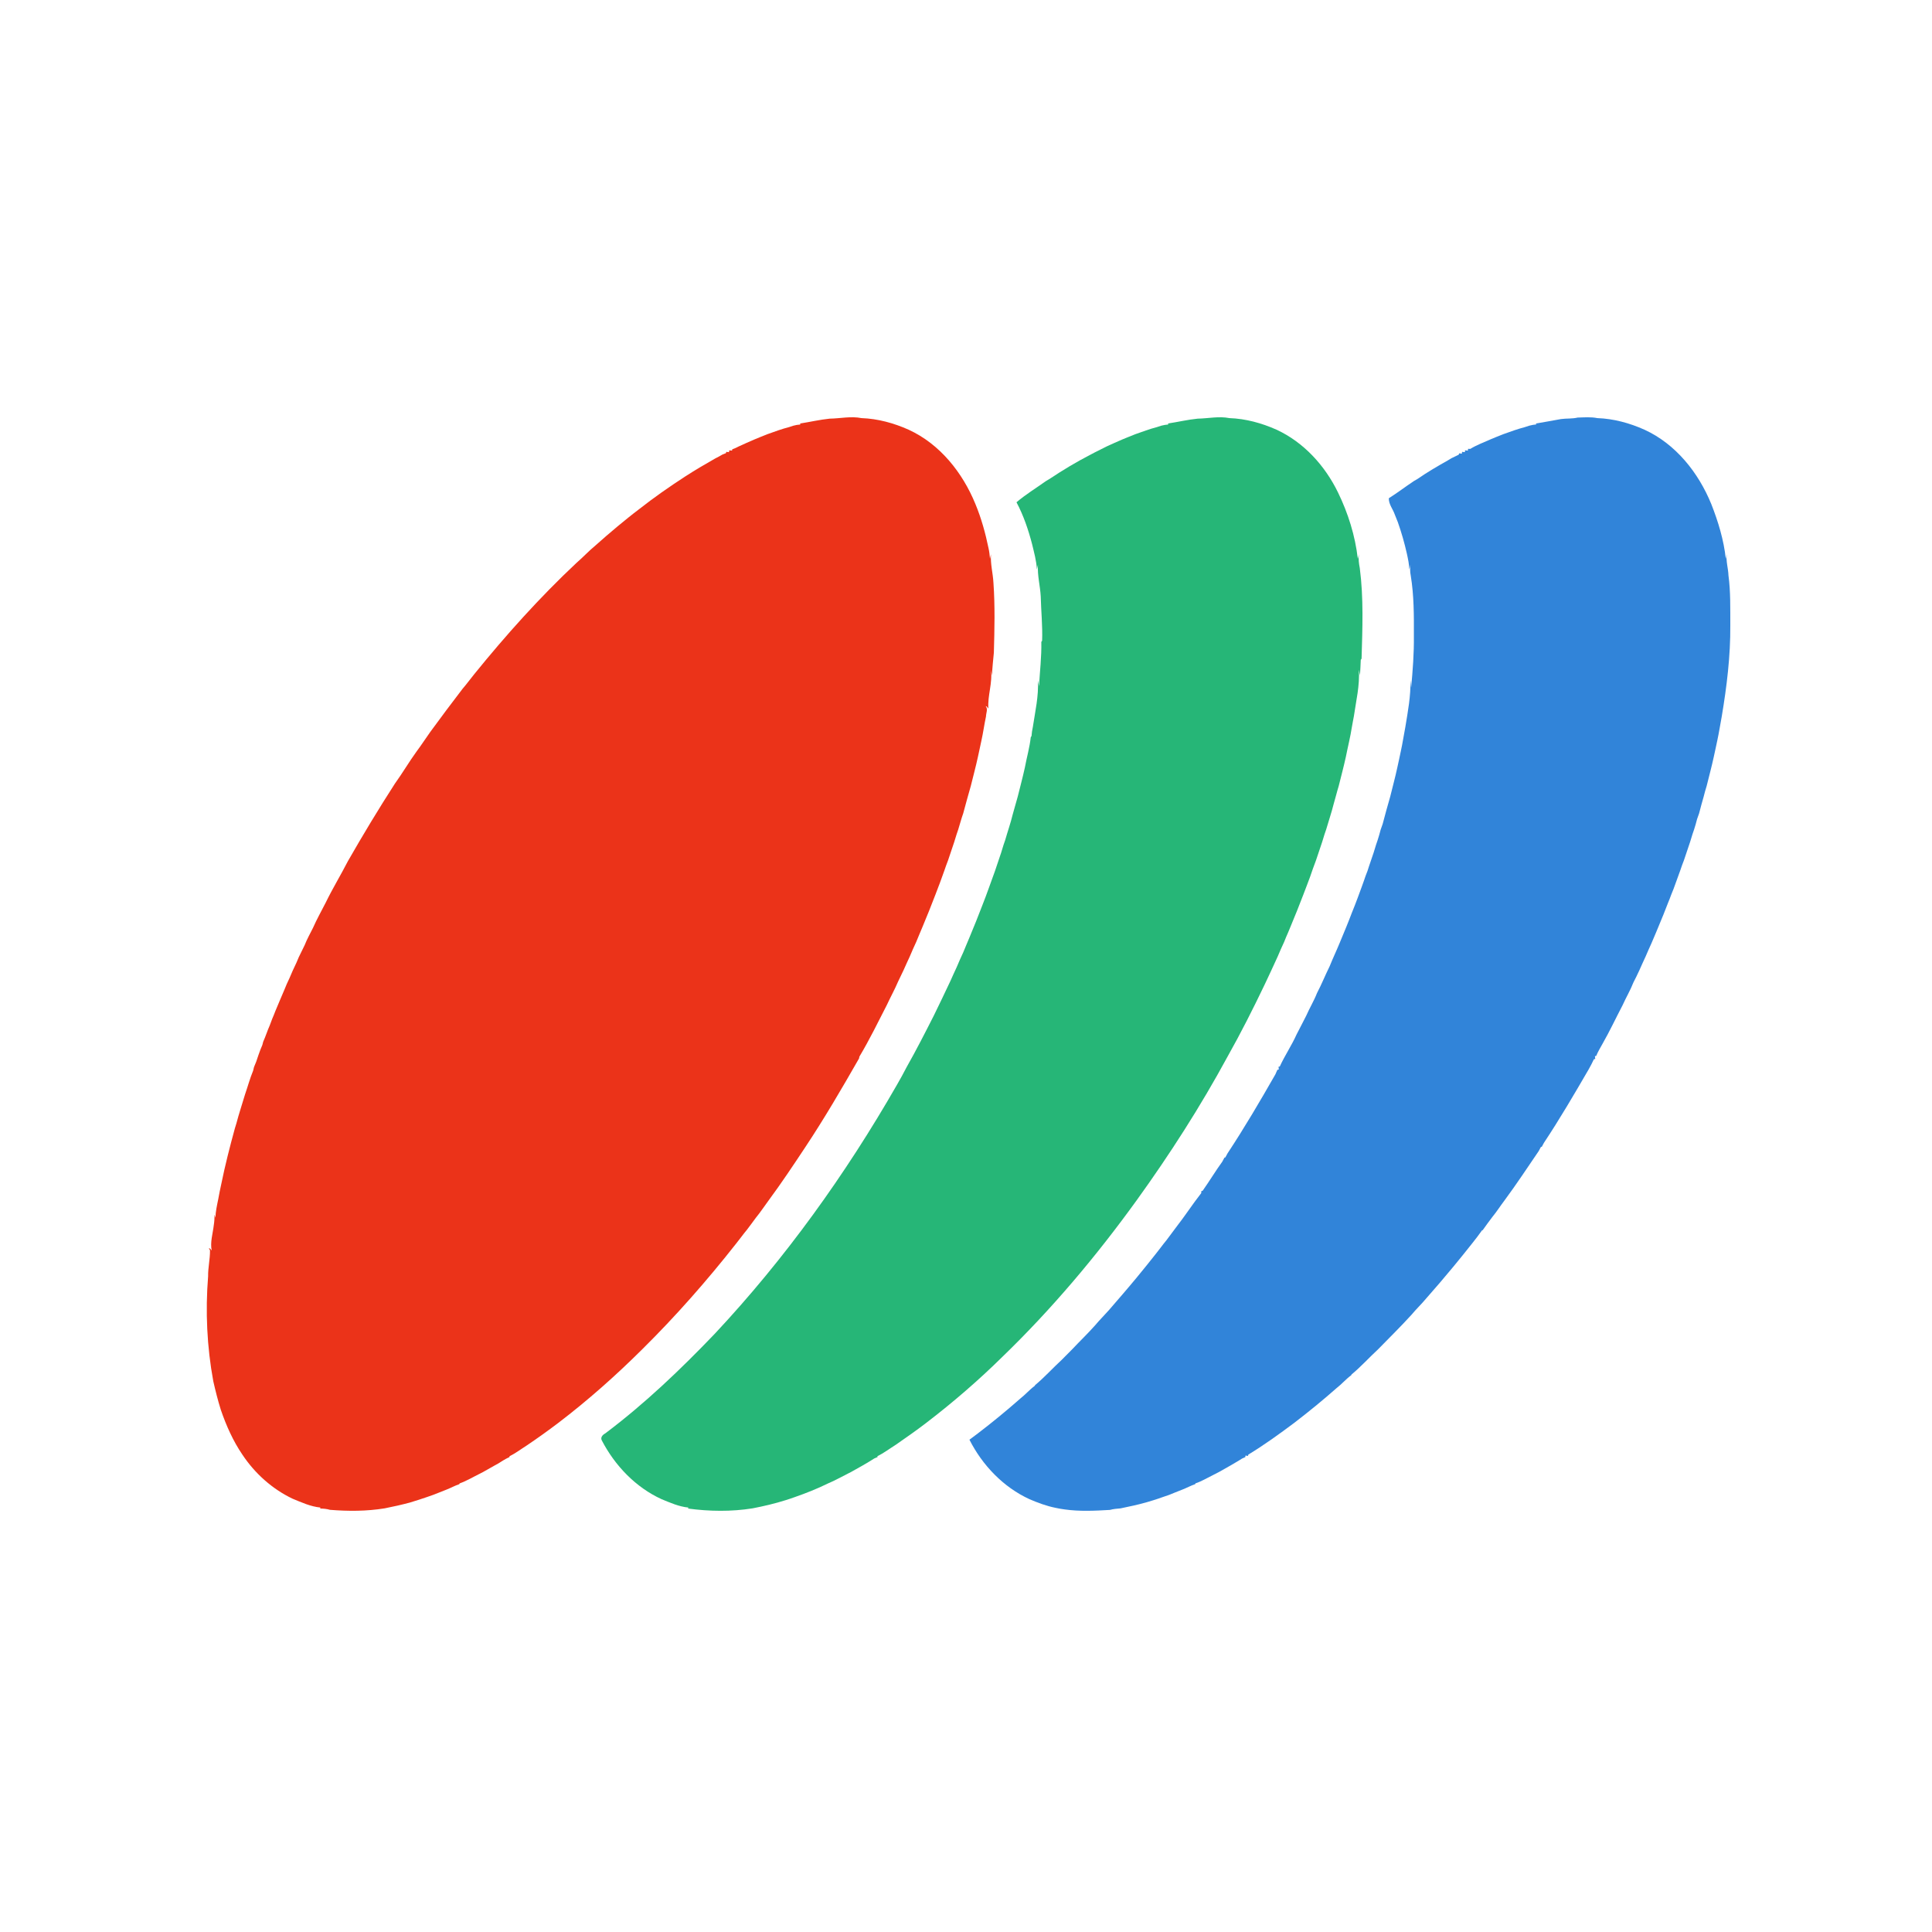 <?xml version="1.0" encoding="UTF-8" ?>
<!DOCTYPE svg PUBLIC "-//W3C//DTD SVG 1.1//EN" "http://www.w3.org/Graphics/SVG/1.1/DTD/svg11.dtd">
<svg width="1276pt" height="1276pt" viewBox="0 0 1276 1276" version="1.1" xmlns="http://www.w3.org/2000/svg">
<g id="#eb3319ff">
<path fill="#eb3319" opacity="1.00" d=" M 547.97 276.50 C 554.96 276.40 561.99 274.74 568.96 276.14 C 579.73 276.52 590.27 279.41 600.09 283.79 C 620.79 293.28 635.73 312.13 644.21 332.87 C 648.11 342.28 650.84 352.14 652.89 362.11 C 653.40 364.39 653.65 366.73 653.84 369.07 C 654.06 368.04 654.28 367.02 654.51 366.01 C 654.01 372.32 655.79 378.53 656.12 384.82 C 657.21 400.20 656.84 415.66 656.40 431.06 C 655.92 436.09 655.36 441.11 655.16 446.16 C 654.91 444.86 654.75 443.55 654.42 442.29 C 655.71 450.93 652.11 459.42 652.80 467.98 C 652.27 467.32 651.86 466.48 650.96 466.35 C 652.68 468.27 651.22 470.91 651.21 473.14 C 650.06 478.46 649.37 483.88 648.17 489.19 C 647.33 492.74 646.73 496.34 645.87 499.89 C 644.48 506.34 642.74 512.70 641.17 519.11 C 639.41 525.12 637.81 531.17 636.16 537.21 C 634.89 540.72 633.98 544.33 632.86 547.89 C 632.52 548.89 632.17 549.90 631.83 550.91 C 631.31 552.67 630.74 554.41 630.20 556.17 C 628.83 560.17 627.51 564.18 626.16 568.19 C 625.29 570.38 624.51 572.60 623.75 574.84 C 621.86 580.23 619.86 585.58 617.79 590.90 C 615.07 598.04 612.21 605.14 609.26 612.19 C 607.94 615.50 606.42 618.73 605.14 622.06 C 603.65 625.30 602.17 628.55 600.81 631.85 C 599.45 634.83 598.04 637.79 596.74 640.80 C 595.60 643.25 594.39 645.67 593.23 648.11 C 590.97 653.45 588.13 658.51 585.71 663.78 C 579.84 675.24 574.19 686.81 567.59 697.87 C 567.53 698.17 567.41 698.76 567.36 699.05 C 555.99 718.92 544.44 738.73 531.76 757.81 C 523.95 769.59 516.11 781.37 507.71 792.74 C 504.85 796.57 502.25 800.60 499.21 804.29 C 497.22 806.94 495.31 809.64 493.28 812.26 C 490.83 815.17 488.66 818.30 486.25 821.25 C 466.97 845.76 446.35 869.22 424.17 891.14 C 406.74 908.48 388.32 924.82 368.78 939.73 C 361.91 944.94 354.90 949.95 347.76 954.76 C 344.05 957.09 340.56 959.81 336.59 961.71 C 336.55 961.87 336.47 962.19 336.44 962.35 C 333.75 963.57 331.27 965.17 328.78 966.75 C 328.30 967.01 327.32 967.54 326.84 967.80 C 324.28 969.30 321.69 970.72 319.10 972.17 C 318.61 972.43 317.61 972.94 317.12 973.20 C 312.62 975.40 308.31 978.03 303.58 979.72 L 303.34 980.23 C 300.43 981.19 297.77 982.71 294.92 983.81 C 293.23 984.48 291.56 985.16 289.86 985.82 C 287.24 986.89 284.58 987.89 281.88 988.77 C 278.34 990.02 274.75 991.13 271.15 992.23 C 265.52 993.80 259.81 995.05 254.08 996.19 C 242.13 998.14 229.94 998.15 217.90 997.17 C 215.81 996.54 213.64 996.36 211.48 996.32 C 211.51 996.16 211.57 995.83 211.60 995.66 C 205.12 995.03 199.13 992.25 193.18 989.81 C 179.77 983.40 168.35 973.14 160.13 960.79 C 153.91 951.67 149.40 941.50 145.83 931.09 C 143.89 924.89 142.32 918.59 140.87 912.26 C 136.66 889.45 135.59 866.06 137.45 842.96 C 137.36 837.20 138.76 831.56 138.70 825.81 L 137.92 824.36 C 138.83 824.43 139.29 825.24 139.81 825.90 C 138.70 820.35 140.58 814.67 141.20 809.13 C 141.58 806.79 141.73 804.42 141.64 802.07 C 141.80 802.61 142.12 803.69 142.27 804.24 C 142.40 800.12 143.30 796.11 144.12 792.10 C 144.72 788.74 145.39 785.40 146.13 782.08 C 148.65 769.65 151.80 757.35 155.15 745.13 C 155.46 744.08 155.78 743.05 156.11 742.02 C 157.79 735.56 159.94 729.23 161.83 722.82 C 163.65 717.58 165.08 712.19 167.21 707.06 C 167.34 706.50 167.60 705.39 167.73 704.84 C 168.24 703.60 168.73 702.35 169.24 701.13 C 169.70 699.67 170.21 698.24 170.70 696.80 C 171.48 694.56 172.30 692.34 173.26 690.19 C 173.40 689.64 173.68 688.56 173.83 688.02 C 175.46 684.45 176.59 680.69 178.20 677.12 C 178.73 675.69 179.26 674.26 179.80 672.85 C 180.51 671.21 181.20 669.56 181.81 667.89 C 183.85 663.22 185.68 658.47 187.76 653.83 C 188.80 651.19 189.92 648.60 191.17 646.06 C 192.58 642.59 194.17 639.19 195.78 635.82 C 196.29 634.62 196.78 633.41 197.30 632.23 C 198.58 629.52 199.90 626.83 201.24 624.16 C 202.78 620.22 204.86 616.54 206.74 612.77 C 209.25 607.05 212.33 601.62 215.16 596.06 C 219.66 586.77 225.06 577.96 229.76 568.78 C 239.67 551.46 249.97 534.35 260.79 517.59 C 265.83 510.61 270.16 503.15 275.22 496.19 C 278.36 492.03 281.15 487.62 284.19 483.39 C 291.22 473.75 298.38 464.22 305.63 454.75 C 308.32 451.69 310.67 448.36 313.25 445.22 C 334.20 419.38 356.47 394.51 380.76 371.74 C 385.05 368.06 388.88 363.86 393.26 360.27 C 398.01 356.01 402.85 351.85 407.75 347.75 C 412.50 343.84 417.26 339.92 422.19 336.22 C 431.93 328.57 442.09 321.48 452.47 314.74 C 459.02 310.50 465.75 306.55 472.54 302.70 C 474.11 301.92 475.66 301.11 477.16 300.19 C 477.74 299.96 478.89 299.50 479.47 299.28 L 479.64 298.43 C 480.10 298.48 481.02 298.57 481.48 298.62 L 481.63 297.42 C 482.09 297.47 483.00 297.56 483.46 297.61 L 483.63 296.76 C 485.10 296.23 486.55 295.60 487.93 294.84 C 491.33 293.30 494.73 291.72 498.18 290.28 C 499.39 289.75 500.63 289.25 501.87 288.75 C 503.50 288.08 505.14 287.42 506.80 286.78 C 509.26 285.95 511.71 285.07 514.15 284.18 C 516.42 283.41 518.71 282.71 521.04 282.11 C 522.05 281.78 523.07 281.45 524.10 281.12 C 525.54 280.70 527.04 280.49 528.56 280.39 C 528.54 280.21 528.50 279.87 528.48 279.70 C 534.98 278.69 541.41 277.17 547.97 276.50 Z" />
</g>
<g id="#26b677ff">
<path fill="#26b677" opacity="1.00" d=" M 791.02 276.50 C 797.99 276.39 805.00 274.75 811.96 276.14 C 822.72 276.52 833.26 279.41 843.07 283.78 C 861.10 292.11 875.09 307.55 883.69 325.24 C 890.38 338.98 895.05 353.86 896.77 369.05 C 897.04 368.03 897.32 367.01 897.60 365.99 C 897.02 369.06 897.50 372.17 898.08 375.21 C 900.66 395.03 899.83 415.09 899.26 435.02 L 898.72 435.80 C 898.60 439.21 898.42 442.63 898.20 446.04 C 897.93 444.79 897.71 443.53 897.44 442.30 C 898.16 452.67 895.62 462.91 894.16 473.12 C 893.68 475.40 893.34 477.71 892.89 480.00 C 891.86 486.70 890.18 493.27 888.87 499.91 C 887.46 506.34 885.76 512.70 884.17 519.09 C 882.95 523.02 882.02 527.03 880.83 530.98 C 879.42 536.68 877.48 542.24 875.86 547.89 C 875.51 548.89 875.16 549.90 874.82 550.92 C 874.31 552.67 873.74 554.41 873.20 556.17 C 871.82 560.18 870.51 564.21 869.15 568.23 C 867.74 571.83 866.51 575.49 865.24 579.14 C 863.71 583.04 862.35 587.02 860.78 590.91 C 858.05 598.05 855.22 605.15 852.26 612.19 C 851.74 613.40 851.25 614.62 850.75 615.84 C 849.84 617.89 848.95 619.94 848.15 622.04 C 846.66 625.29 845.16 628.54 843.81 631.85 C 841.02 638.00 838.15 644.12 835.27 650.23 C 827.57 666.32 819.53 682.26 810.77 697.80 C 792.91 730.74 772.62 762.36 750.71 792.75 C 724.12 829.56 694.78 864.47 662.11 896.05 C 646.28 911.66 629.41 926.21 611.76 939.73 C 605.18 944.78 598.37 949.54 591.55 954.26 C 587.52 956.78 583.71 959.68 579.44 961.80 L 579.65 962.28 C 578.90 962.58 578.17 962.90 577.44 963.23 C 572.46 966.45 567.27 969.29 562.10 972.18 C 561.60 972.43 560.62 972.94 560.12 973.19 C 559.62 973.45 558.63 973.97 558.13 974.23 C 554.39 976.13 550.69 978.13 546.82 979.76 C 539.73 983.26 532.36 986.17 524.90 988.77 C 523.89 989.12 522.88 989.47 521.87 989.83 C 520.86 990.15 519.84 990.48 518.83 990.81 C 511.71 993.07 504.42 994.76 497.08 996.19 C 482.99 998.44 468.56 998.23 454.45 996.33 C 454.49 996.17 454.59 995.83 454.63 995.67 C 448.43 995.08 442.67 992.48 436.97 990.16 C 419.81 982.31 406.16 968.02 397.51 951.41 C 396.35 949.34 398.06 947.60 399.76 946.68 C 425.84 927.08 449.47 904.50 472.00 880.97 C 518.57 831.26 558.51 775.55 592.38 716.50 C 594.60 712.67 596.74 708.78 598.76 704.84 C 605.09 693.66 610.92 682.23 616.73 670.78 C 620.47 663.15 624.13 655.48 627.75 647.79 C 629.04 644.79 630.45 641.84 631.81 638.87 C 633.16 635.55 634.66 632.31 636.15 629.06 C 637.45 625.73 638.94 622.50 640.27 619.19 C 643.24 612.15 646.05 605.05 648.79 597.92 C 651.78 590.43 654.35 582.78 657.15 575.22 C 658.52 571.21 659.83 567.18 661.21 563.18 C 661.74 561.42 662.31 559.68 662.82 557.92 C 663.16 556.92 663.51 555.91 663.86 554.92 C 665.47 549.25 667.45 543.70 668.83 537.97 C 670.03 534.03 670.97 530.02 672.18 526.08 C 673.76 519.69 675.47 513.34 676.88 506.91 C 678.11 500.22 680.05 493.66 680.77 486.89 L 681.27 486.14 C 681.44 484.11 681.68 482.10 682.15 480.12 C 683.67 469.92 686.09 459.68 685.48 449.32 C 685.74 450.61 685.96 451.91 686.22 453.22 C 686.77 443.45 687.95 433.74 687.75 423.94 L 688.27 423.16 C 688.63 413.37 687.59 403.65 687.36 393.87 C 686.98 386.89 685.05 379.98 685.53 372.99 C 685.28 374.02 685.04 375.06 684.80 376.10 C 684.55 370.45 682.98 364.99 681.69 359.53 C 679.20 349.95 676.01 340.49 671.35 331.73 C 677.42 326.55 684.28 322.39 690.77 317.75 C 691.58 317.26 692.40 316.77 693.23 316.28 C 701.93 310.47 710.93 305.07 720.24 300.28 C 721.13 299.80 722.04 299.32 722.96 298.84 C 724.28 298.18 725.60 297.52 726.93 296.85 C 728.25 296.17 729.59 295.50 730.94 294.83 C 734.35 293.31 737.74 291.71 741.19 290.26 C 742.40 289.75 743.63 289.25 744.86 288.76 C 746.51 288.10 748.15 287.44 749.81 286.78 C 754.53 285.16 759.18 283.33 764.03 282.10 C 765.04 281.77 766.07 281.44 767.10 281.11 C 768.56 280.73 770.08 280.49 771.61 280.36 C 771.57 280.20 771.47 279.86 771.43 279.69 C 777.97 278.72 784.42 277.15 791.02 276.50 Z" />
</g>
<g id="#3184d9ff">
<path fill="#3184d9" opacity="1.00" d=" M 1041.95 275.79 C 1046.27 275.67 1050.68 275.28 1054.96 276.14 C 1065.74 276.52 1076.29 279.41 1086.11 283.80 C 1106.80 293.29 1121.74 312.15 1130.22 332.89 C 1134.80 344.52 1138.50 356.67 1139.82 369.12 C 1140.03 368.06 1140.25 367.00 1140.47 365.94 C 1139.79 370.67 1141.42 375.28 1141.57 379.98 C 1143.04 390.93 1142.74 402.00 1142.79 413.01 C 1142.94 433.19 1140.47 453.27 1137.15 473.13 C 1136.12 478.48 1135.34 483.87 1134.17 489.19 C 1133.33 492.74 1132.74 496.34 1131.87 499.89 C 1130.48 506.34 1128.74 512.70 1127.17 519.11 C 1126.44 521.44 1125.77 523.79 1125.19 526.17 C 1124.11 529.83 1123.14 533.52 1122.18 537.21 C 1121.72 538.45 1121.28 539.70 1120.85 540.95 C 1120.28 543.28 1119.59 545.59 1118.86 547.88 C 1118.51 548.88 1118.16 549.89 1117.83 550.90 C 1117.31 552.67 1116.74 554.41 1116.20 556.18 C 1114.82 560.17 1113.51 564.18 1112.16 568.19 C 1111.28 570.38 1110.50 572.60 1109.75 574.84 C 1108.34 578.98 1106.70 583.04 1105.27 587.18 C 1104.75 588.40 1104.25 589.64 1103.77 590.89 C 1103.18 592.58 1102.51 594.24 1101.82 595.90 C 1099.77 601.38 1097.51 606.79 1095.26 612.20 C 1094.73 613.40 1094.26 614.62 1093.75 615.84 C 1092.74 618.16 1091.74 620.48 1090.78 622.83 C 1089.43 625.83 1088.07 628.82 1086.80 631.85 C 1085.44 634.84 1084.03 637.80 1082.73 640.82 C 1081.50 643.54 1080.17 646.21 1078.80 648.86 C 1076.81 654.01 1073.94 658.76 1071.69 663.81 C 1067.23 672.34 1063.14 681.07 1058.36 689.44 C 1056.90 692.04 1055.36 694.62 1054.23 697.39 L 1053.38 697.55 C 1053.43 698.00 1053.54 698.91 1053.59 699.36 L 1052.69 699.60 C 1051.65 701.86 1050.49 704.07 1049.26 706.24 C 1039.75 722.62 1030.18 739.00 1019.70 754.78 C 1019.22 755.64 1018.75 756.51 1018.30 757.39 L 1017.68 757.56 C 1017.21 758.44 1016.74 759.32 1016.27 760.20 C 1008.84 771.10 1001.57 782.13 993.72 792.75 C 990.98 796.35 988.56 800.19 985.68 803.69 C 983.50 806.58 981.33 809.48 979.27 812.45 L 978.78 812.63 C 976.71 815.58 974.51 818.43 972.26 821.25 C 968.31 826.28 964.26 831.25 960.20 836.20 C 954.17 843.48 948.04 850.68 941.77 857.76 C 938.76 861.40 935.29 864.64 932.28 868.29 C 925.15 876.13 917.58 883.57 910.17 891.15 C 904.24 896.62 898.84 902.66 892.63 907.80 L 892.43 908.27 C 888.95 910.81 886.17 914.15 882.76 916.77 C 873.71 924.76 864.36 932.39 854.78 939.74 C 844.95 947.10 834.97 954.32 824.46 960.70 L 824.27 961.57 C 823.84 961.51 823.00 961.39 822.57 961.33 C 822.55 961.58 822.51 962.09 822.49 962.35 C 821.96 962.59 820.89 963.06 820.36 963.30 C 819.51 963.79 818.68 964.30 817.87 964.84 C 816.22 965.87 814.54 966.84 812.85 967.80 C 810.28 969.27 807.70 970.74 805.11 972.18 C 803.77 972.84 802.45 973.52 801.14 974.22 C 797.30 976.10 793.62 978.35 789.55 979.71 L 789.35 980.23 C 786.44 981.20 783.76 982.71 780.91 983.80 C 779.23 984.48 777.55 985.17 775.86 985.80 C 774.61 986.29 773.38 986.79 772.16 987.31 C 770.73 987.77 769.32 988.27 767.91 988.76 C 766.88 989.11 765.87 989.47 764.85 989.83 C 763.84 990.15 762.83 990.48 761.82 990.81 C 760.26 991.30 758.68 991.73 757.13 992.23 C 751.51 993.83 745.80 995.02 740.08 996.21 C 737.72 996.43 735.35 996.58 733.06 997.23 C 723.11 997.82 713.00 998.31 703.10 996.90 C 701.11 996.60 699.12 996.33 697.17 995.86 C 691.21 994.68 685.52 992.54 679.95 990.16 C 662.64 982.20 648.82 967.74 640.27 950.86 C 642.13 949.51 643.97 948.14 645.79 946.73 C 655.38 939.42 664.70 931.75 673.75 923.78 C 677.15 921.14 679.96 917.83 683.43 915.27 L 683.64 914.80 C 689.84 909.66 695.23 903.62 701.16 898.17 C 703.47 895.81 705.79 893.44 708.15 891.13 C 713.15 885.80 718.45 880.76 723.29 875.29 C 726.16 871.84 729.37 868.70 732.34 865.34 C 738.67 858.00 745.05 850.69 751.21 843.20 C 755.26 838.24 759.33 833.29 763.27 828.24 C 765.68 825.30 767.84 822.17 770.28 819.26 C 772.46 816.44 774.52 813.52 776.68 810.69 C 782.48 803.30 787.57 795.37 793.36 788.00 C 793.38 787.67 793.42 787.01 793.43 786.68 C 793.65 786.62 794.08 786.50 794.29 786.44 C 798.76 780.12 802.75 773.47 807.28 767.20 C 807.74 766.32 808.21 765.44 808.68 764.58 L 809.30 764.40 C 809.75 763.52 810.22 762.65 810.70 761.79 C 821.92 744.81 832.24 727.23 842.34 709.55 C 842.77 708.55 843.21 707.56 843.65 706.58 L 844.58 706.36 C 844.54 705.90 844.45 704.98 844.41 704.52 L 845.23 704.39 C 848.53 697.15 853.06 690.53 856.31 683.25 C 858.38 679.06 860.68 675.00 862.72 670.80 C 864.92 665.74 867.83 661.02 869.82 655.88 C 872.88 650.10 875.27 644.00 878.19 638.15 C 880.24 632.99 882.66 627.98 884.76 622.84 C 885.26 621.62 885.75 620.40 886.27 619.20 C 887.23 616.83 888.25 614.49 889.20 612.11 C 890.39 609.03 891.71 605.99 892.83 602.88 C 894.22 599.55 895.49 596.16 896.76 592.79 C 897.56 590.56 898.36 588.34 899.21 586.14 C 899.70 584.70 900.24 583.28 900.75 581.86 C 901.49 579.62 902.28 577.40 903.17 575.22 C 903.48 574.18 903.81 573.14 904.17 572.12 C 905.25 569.16 906.13 566.13 907.21 563.17 C 907.75 561.41 908.32 559.67 908.83 557.91 C 909.17 556.89 909.51 555.88 909.86 554.88 C 910.59 552.59 911.28 550.29 911.86 547.96 C 912.29 546.70 912.73 545.45 913.19 544.20 C 914.78 538.15 916.43 532.12 918.18 526.11 C 919.74 519.70 921.50 513.34 922.87 506.89 C 923.75 503.35 924.34 499.75 925.17 496.20 C 926.35 490.88 927.13 485.48 928.17 480.13 C 929.83 469.90 931.84 459.61 931.50 449.26 C 931.75 450.87 931.83 452.51 932.01 454.15 C 933.05 442.79 933.94 431.42 933.80 419.99 C 933.86 406.65 933.89 393.24 931.72 380.05 C 931.24 377.71 931.22 375.31 931.59 372.97 C 931.31 374.01 931.04 375.05 930.78 376.10 C 930.68 372.61 929.94 369.20 929.21 365.80 C 927.62 358.70 925.62 351.68 923.19 344.82 C 922.50 343.17 921.84 341.52 921.21 339.86 C 919.98 336.23 917.14 333.05 917.25 329.07 C 922.91 325.52 928.22 321.42 933.79 317.73 C 934.61 317.24 935.44 316.75 936.29 316.27 C 942.63 311.87 949.32 307.97 956.05 304.18 C 956.88 303.67 957.73 303.16 958.58 302.65 C 960.17 301.84 961.78 301.05 963.42 300.31 L 963.69 299.42 C 964.14 299.47 965.04 299.58 965.50 299.63 L 965.62 298.42 C 966.09 298.47 967.02 298.58 967.49 298.63 L 967.61 297.41 C 968.08 297.46 969.01 297.57 969.47 297.63 L 969.58 296.45 C 969.95 296.45 970.71 296.46 971.09 296.46 C 975.21 293.93 979.78 292.26 984.18 290.28 C 985.39 289.75 986.63 289.24 987.88 288.74 C 989.51 288.08 991.14 287.42 992.80 286.78 C 995.25 285.95 997.69 285.07 1000.14 284.19 C 1002.41 283.42 1004.71 282.72 1007.04 282.11 C 1008.05 281.79 1009.07 281.46 1010.09 281.12 C 1011.62 280.69 1013.21 280.45 1014.82 280.30 L 1014.27 279.74 C 1019.83 278.83 1025.37 277.76 1030.92 276.78 C 1034.58 276.26 1038.33 276.66 1041.95 275.79 Z" />
</g>
</svg>
